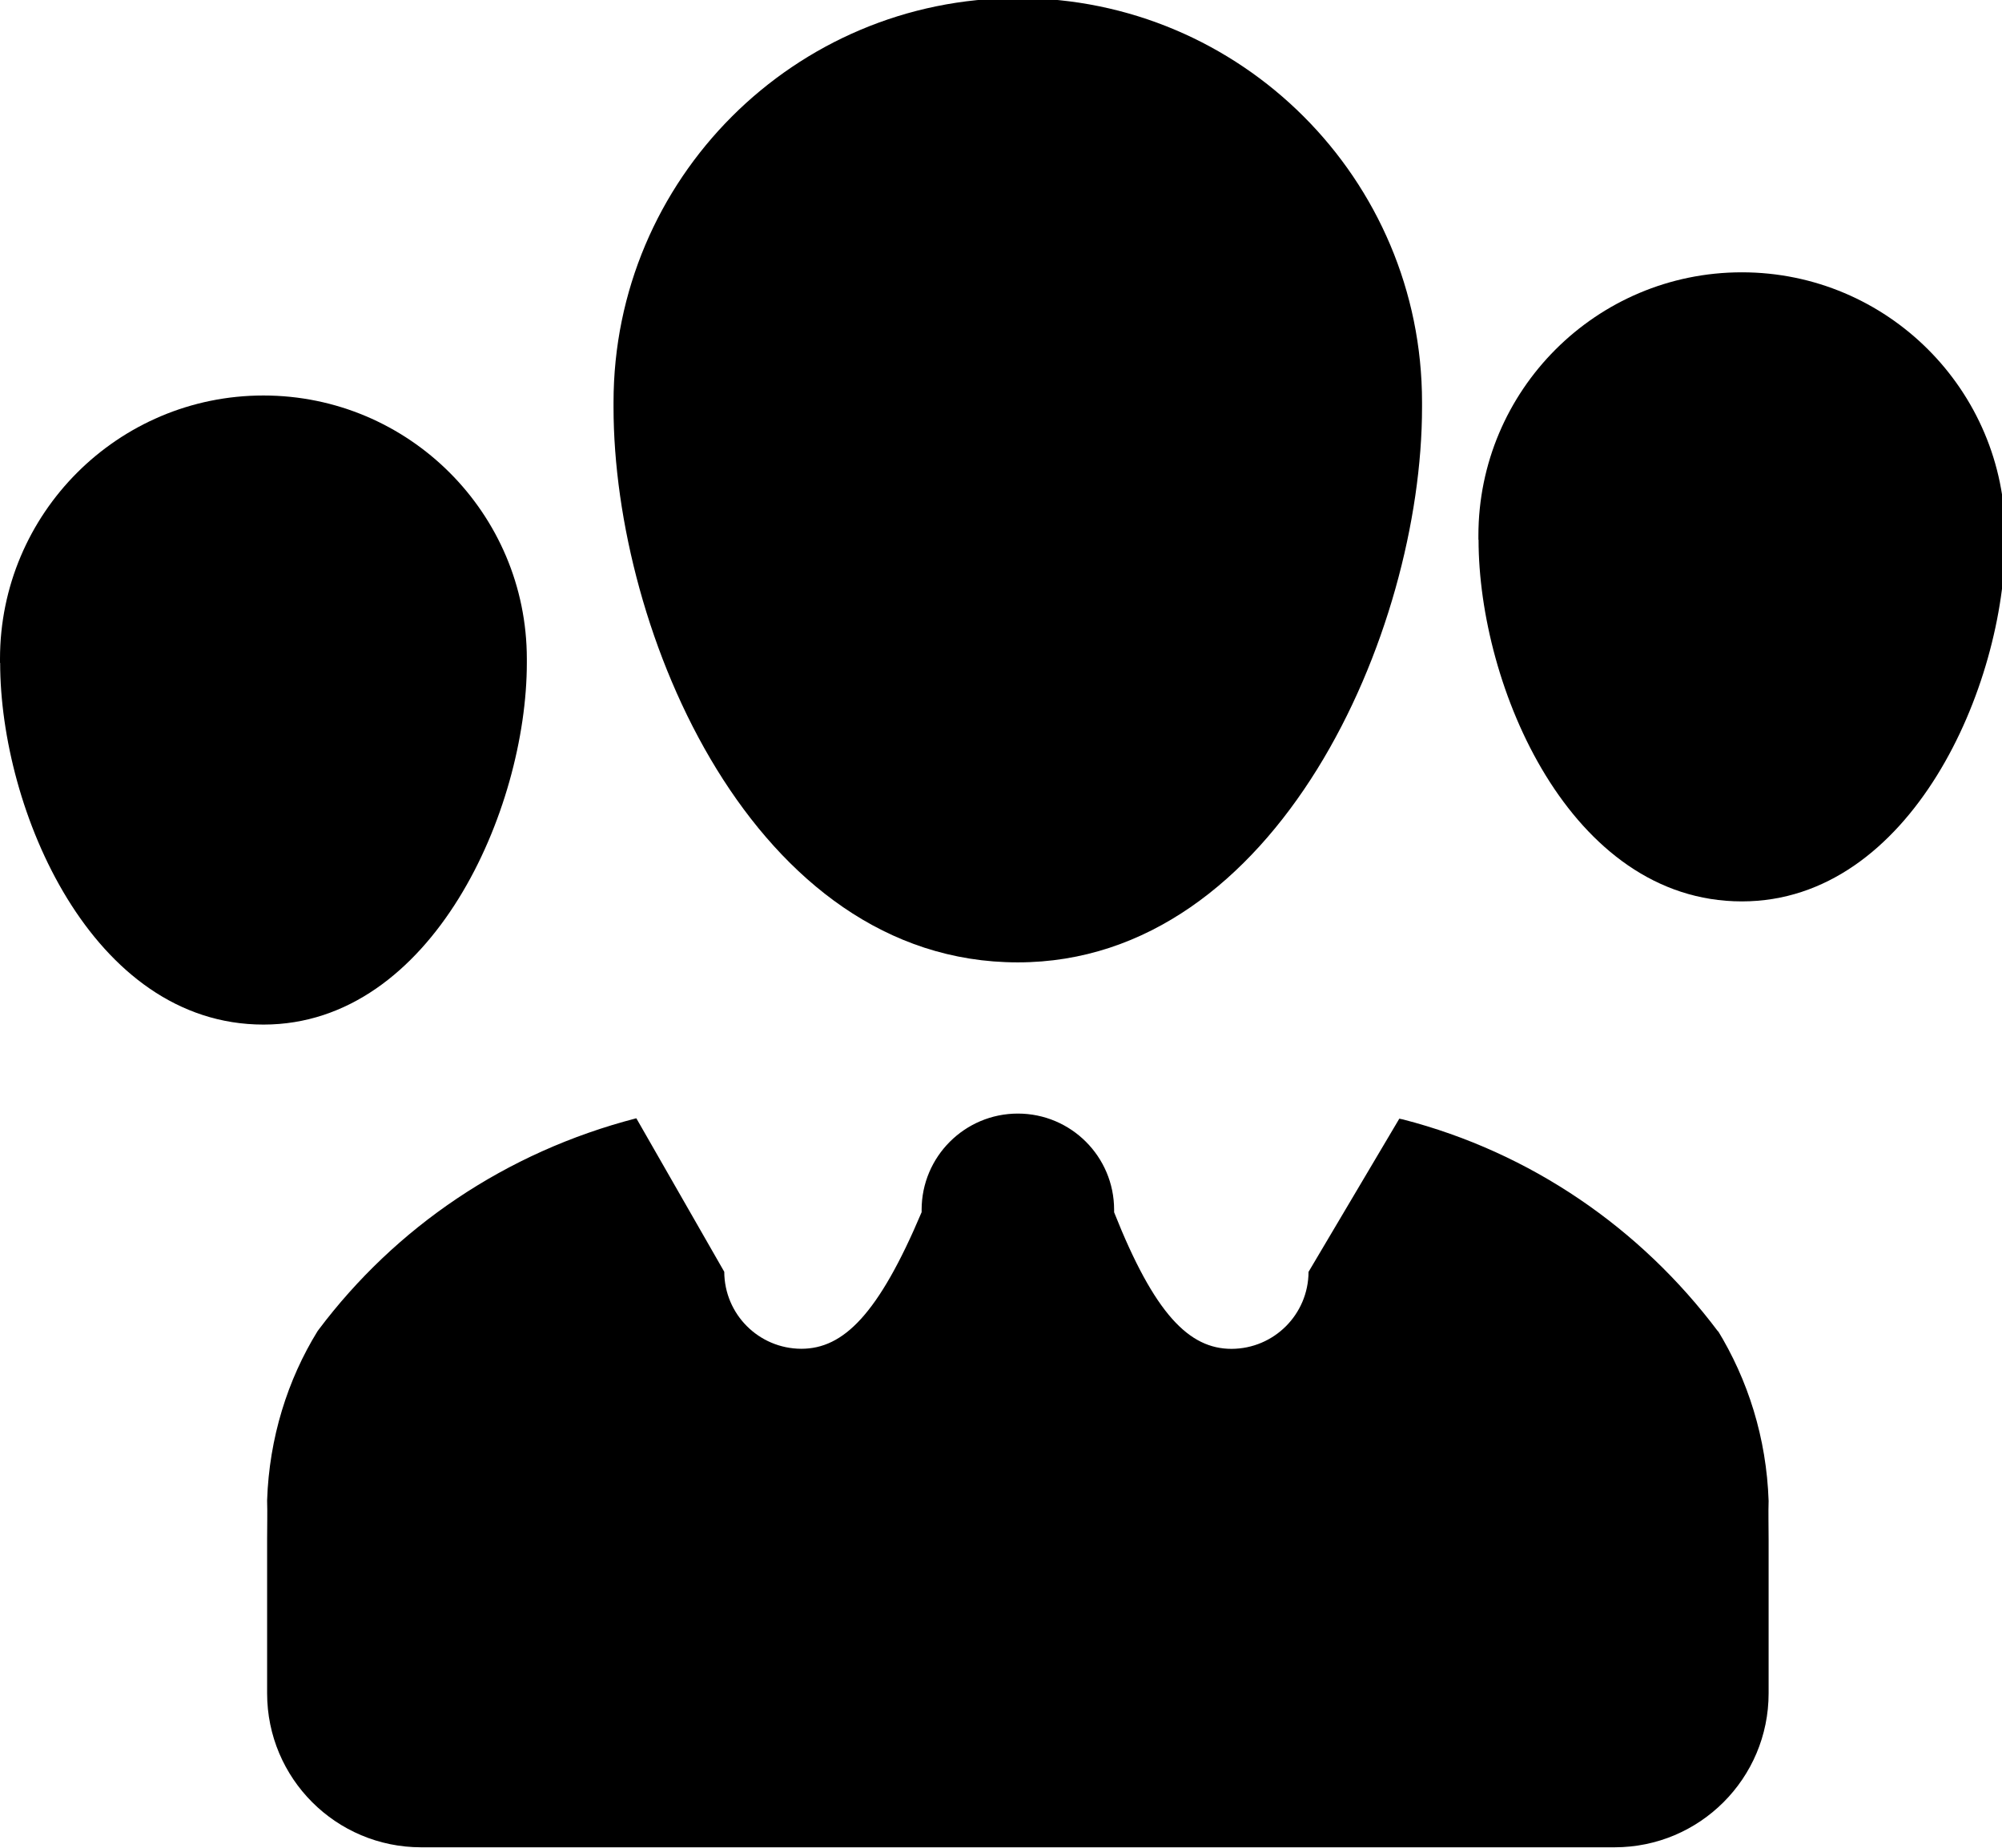 <svg viewBox="0 0 26 24"
    xmlns="http://www.w3.org/2000/svg">
    <path fill="currentColor" d="m22.313 17.295c-1.008-1.345-2.437-2.327-4.089-2.754l-.051-.011-1.179 1.99c-.002.552-.448.998-1 1-.55 0-1-.45-1.525-1.774 0-.009 0-.021 0-.032 0-.691-.56-1.25-1.25-1.25s-1.25.56-1.25 1.25v.033-.002c-.56 1.325-1.014 1.774-1.563 1.774-.552-.002-.998-.448-1-1l-1.142-1.994c-1.702.44-3.13 1.421-4.126 2.746l-.014.019c-.388.629-.628 1.386-.655 2.197v.007c.005.15 0 .325 0 .5v2c0 1.105.895 2 2 2h15.5c1.105 0 2-.895 2-2v-2c0-.174-.005-.35 0-.5-.028-.817-.268-1.573-.666-2.221l.011.02zm-14.345-12.005c0 2.92 1.82 7.21 5.25 7.21 3.37 0 5.25-4.29 5.25-7.21 0-.019 0-.042 0-.065 0-2.9-2.351-5.25-5.25-5.25s-5.25 2.351-5.25 5.25v.068z"/>
    <path fill="currentColor" d="m19.202 7.01c0 1.902 1.186 4.698 3.42 4.698 2.195 0 3.42-2.795 3.42-4.698 0-.016 0-.034 0-.052 0-1.889-1.532-3.421-3.421-3.421s-3.421 1.532-3.421 3.421v.055-.003z"/>
    <path fill="currentColor" d="m.002 8.61c0 1.902 1.186 4.698 3.42 4.698 2.195 0 3.42-2.795 3.42-4.698 0-.016 0-.034 0-.052 0-1.889-1.532-3.421-3.421-3.421s-3.421 1.532-3.421 3.421v.055-.003z"/>
</svg>
